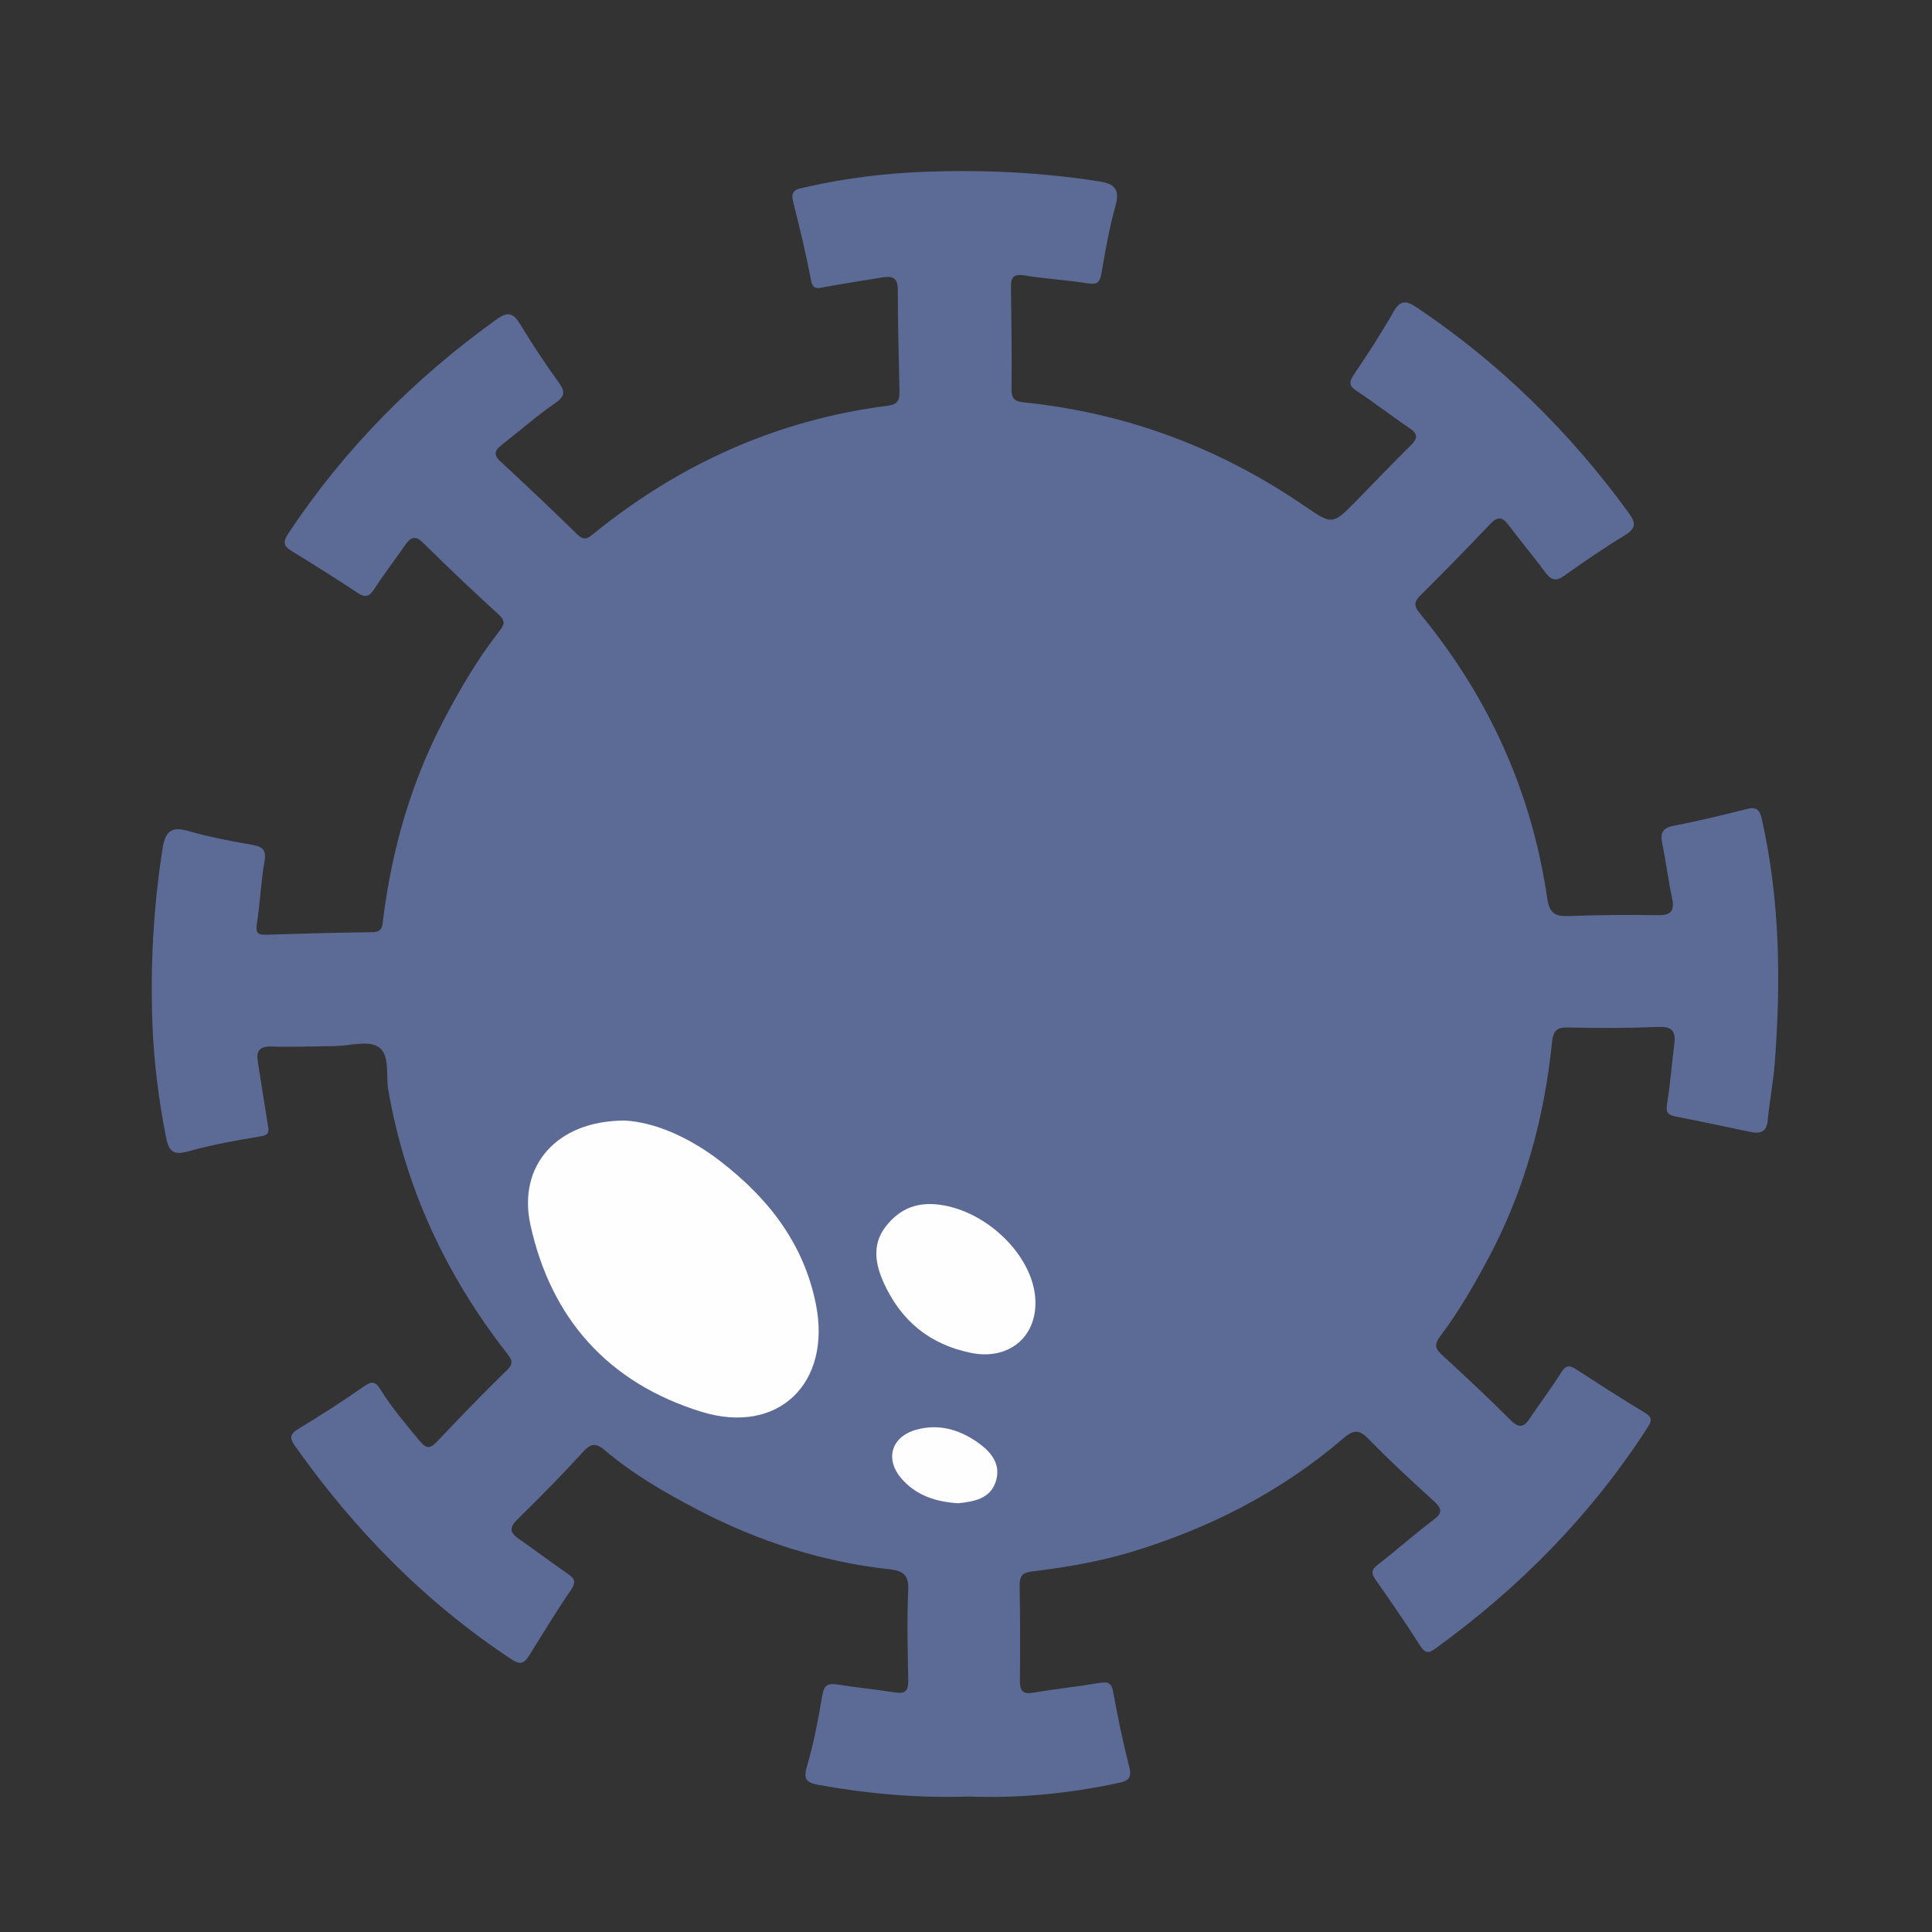 <?xml version="1.0" encoding="utf-8"?>
<!-- Generator: Adobe Illustrator 16.0.0, SVG Export Plug-In . SVG Version: 6.00 Build 0)  -->
<!DOCTYPE svg PUBLIC "-//W3C//DTD SVG 1.0//EN" "http://www.w3.org/TR/2001/REC-SVG-20010904/DTD/svg10.dtd">
<svg version="1.0" id="圖層_1" xmlns="http://www.w3.org/2000/svg" xmlns:xlink="http://www.w3.org/1999/xlink" x="0px" y="0px"
	 width="700px" height="700px" viewBox="0 0 700 700" enable-background="new 0 0 700 700" xml:space="preserve">
<rect x="0" y="0" width="700" height="700" fill="#333333" stroke="none"/>
<g>
	<path fill-rule="evenodd" clip-rule="evenodd" fill="#5C6A96" d="M350.979,650.915c-18.211,0.615-36.249-0.947-54.176-4.173
		c-4.187-0.752-5.936-1.689-4.457-6.692c2.495-8.444,4.143-17.174,5.615-25.874c0.655-3.87,2.238-4.379,5.622-3.829
		c6.885,1.12,13.849,1.751,20.736,2.86c3.813,0.613,4.825-0.758,4.756-4.406c-0.21-10.963-0.483-21.945-0.01-32.89
		c0.232-5.371-2.054-6.805-6.627-7.306c-24.61-2.702-47.78-10.174-69.672-21.615c-11.787-6.161-23.331-12.788-33.511-21.444
		c-3.044-2.589-4.905-2.89-7.865,0.355c-7.699,8.442-15.723,16.602-23.896,24.589c-3.003,2.935-2.856,4.742,0.42,7.022
		c5.927,4.124,11.69,8.483,17.635,12.583c2.49,1.716,3.412,2.954,1.319,5.99c-5.284,7.668-10.111,15.652-15.034,23.563
		c-1.674,2.692-3.009,3.873-6.375,1.65c-31.327-20.683-57.083-46.955-78.652-77.519c-1.818-2.575-1.927-4.106,1.157-5.973
		c8.167-4.942,16.214-10.109,24.037-15.575c3.004-2.099,4.204-1.415,5.913,1.317c4.081,6.521,9.062,12.378,13.953,18.31
		c2.267,2.75,3.638,3.465,6.387,0.55c8.321-8.825,16.766-17.545,25.449-26.011c2.686-2.618,1.561-4.016-0.165-6.23
		c-22.011-28.268-36.724-59.811-42.855-95.262c-0.933-5.392,0.718-12.842-3.628-15.622c-3.755-2.402-10.359-0.341-15.704-0.273
		c-7.699,0.097-15.404,0.391-23.093,0.171c-4.212-0.121-5.439,1.632-4.86,5.374c1.176,7.596,2.37,15.188,3.606,22.773
		c0.351,2.147,0.944,3.795-2.425,4.361c-8.917,1.498-17.873,3.081-26.563,5.521c-5.742,1.61-6.986-0.644-7.933-5.488
		c-2.635-13.487-4.349-27.1-4.863-40.784c-0.797-21.202,0.379-42.339,3.659-63.357c0.92-5.894,2.794-8.367,9.207-6.534
		c7.588,2.17,15.387,3.704,23.177,5.026c4.108,0.696,5.318,1.988,4.531,6.334c-1.324,7.311-1.514,14.82-2.712,22.16
		c-0.535,3.28,0.199,4.196,3.313,4.104c12.824-0.38,25.648-0.794,38.476-0.911c3.947-0.035,3.657-2.48,3.98-5.023
		c3.231-25.416,10.216-49.685,22.222-72.416c5.779-10.943,12.019-21.602,19.64-31.376c1.783-2.287,2.767-3.739,0.011-6.25
		c-9.31-8.481-18.457-17.151-27.41-26.007c-2.968-2.935-4.58-1.944-6.494,0.789c-3.741,5.341-7.701,10.538-11.26,15.996
		c-1.789,2.743-3.213,3.192-6.031,1.316c-7.75-5.16-15.656-10.087-23.583-14.971c-2.811-1.731-3.811-2.998-1.568-6.392
		c20.292-30.688,45.722-56.291,75.538-77.719c4.113-2.957,6.103-2.306,8.581,1.802c4.328,7.178,8.98,14.183,13.881,20.983
		c2.448,3.395,2.412,5.072-1.286,7.615c-6.697,4.607-12.812,10.053-19.254,15.039c-2.493,1.931-3.276,3.473-0.532,6.013
		c9.412,8.717,18.734,17.535,27.904,26.505c2.33,2.279,3.629,1.521,5.721-0.178c31.294-25.415,66.732-41.404,106.864-46.5
		c3.398-0.431,4.184-2.085,4.112-5.105c-0.295-12.358-0.597-24.72-0.623-37.082c-0.009-3.988-1.911-4.863-5.198-4.345
		c-7.129,1.125-14.255,2.278-21.357,3.559c-2.426,0.439-4.173,1.164-4.886-2.536c-1.843-9.577-4.117-19.079-6.516-28.535
		c-1.123-4.424,1.927-4.506,4.552-5.11c14.542-3.347,29.331-5.12,44.199-5.632c20.734-0.711,41.415,0.286,61.971,3.485
		c5.618,0.875,7.851,2.711,6.131,8.85c-2.249,8.031-3.697,16.305-5.108,24.538c-0.564,3.298-1.575,4.132-4.96,3.59
		c-7.574-1.21-15.278-1.61-22.845-2.854c-3.912-0.644-5.034,0.528-4.982,4.204c0.178,12.363,0.354,24.731,0.212,37.093
		c-0.045,3.88,1.677,4.396,4.957,4.738c36.901,3.858,70.582,16.505,101.174,37.464c10.126,6.937,10.16,6.923,18.781-1.835
		c6.546-6.65,12.957-13.438,19.618-19.97c2.636-2.585,2.894-4.218-0.403-6.43c-6.377-4.276-12.427-9.04-18.836-13.26
		c-2.736-1.802-3.306-3.031-1.355-5.925c5.074-7.529,10.058-15.15,14.522-23.047c2.491-4.405,4.877-3.776,8.23-1.53
		c30.128,20.164,55.551,45.16,76.866,74.431c2.532,3.477,2.99,5.611-1.319,8.192c-7.582,4.542-14.841,9.646-22.081,14.731
		c-3.013,2.115-4.751,1.461-6.802-1.328c-4.272-5.812-8.94-11.332-13.275-17.098c-2.177-2.893-3.872-3.291-6.572-0.443
		c-8.344,8.805-16.846,17.464-25.446,26.019c-2.351,2.338-2.215,3.877-0.158,6.372c24.881,30.177,40.553,64.562,46.19,103.308
		c0.795,5.47,2.955,6.621,7.947,6.417c10.719-0.436,21.462-0.489,32.188-0.325c4.94,0.075,6.053-1.767,5.074-6.314
		c-1.373-6.368-2.121-12.869-3.472-19.242c-0.82-3.868-0.359-6.009,4.149-6.865c8.896-1.688,17.711-3.853,26.498-6.064
		c3.311-0.834,4.585,0.208,5.305,3.384c6.642,29.32,7.039,58.972,4.746,88.749c-0.534,6.941-1.905,13.815-2.55,20.752
		c-0.394,4.231-2.745,4.841-6.115,4.154c-9.096-1.851-18.16-3.869-27.276-5.609c-3.039-0.581-3.544-1.768-3.055-4.771
		c1.158-7.115,1.722-14.325,2.594-21.488c0.512-4.202-0.441-6.39-5.49-6.193c-10.951,0.428-21.932,0.444-32.89,0.204
		c-4.173-0.093-5.479,1.118-5.909,5.315c-2.828,27.613-10.023,53.98-23.215,78.571c-5.188,9.67-10.661,19.169-17.259,27.936
		c-2.133,2.833-2.057,4.393,0.567,6.785c8.442,7.7,16.765,15.546,24.859,23.61c2.942,2.931,4.709,2.832,6.935-0.522
		c3.735-5.628,7.893-10.985,11.435-16.725c1.684-2.727,3.035-2.652,5.341-1.167c8.217,5.296,16.407,10.642,24.795,15.659
		c2.737,1.636,2.889,2.779,1.236,5.344c-20.318,31.543-46.105,57.818-76.397,79.802c-2.211,1.604-3.846,2.915-6.009-0.508
		c-5.223-8.267-10.838-16.288-16.414-24.326c-1.838-2.648-0.711-3.833,1.477-5.521c6.631-5.117,12.869-10.749,19.569-15.767
		c3.427-2.563,3.317-4.105,0.283-6.863c-8.111-7.372-16.186-14.814-23.811-22.679c-3.527-3.637-5.657-2.938-9.057-0.031
		c-22.659,19.384-48.661,32.662-77.114,41.21c-11.615,3.49-23.584,5.514-35.608,6.953c-3.665,0.438-4.56,1.836-4.502,5.242
		c0.192,11.43,0.216,22.863,0.091,34.294c-0.039,3.62,0.912,5.049,4.812,4.389c7.799-1.32,15.68-2.147,23.486-3.43
		c2.869-0.471,4.762-0.781,5.458,3.006c1.683,9.143,3.523,18.275,5.858,27.268c1.103,4.248-0.466,5.138-4.067,5.904
		C387.232,649.838,369.222,651.618,350.979,650.915z"/>
	<path fill-rule="evenodd" clip-rule="evenodd" fill="#FEFEFE" d="M226.349,406.003c10.616,0.529,23.18,5.91,34.434,14.562
		c17.393,13.371,30.336,29.716,34.81,51.857c5.813,28.774-13.669,47.711-41.542,39.067c-33.504-10.389-54.384-33.534-61.878-67.754
		C187.532,422.544,201.549,405.986,226.349,406.003z"/>
	<path fill-rule="evenodd" clip-rule="evenodd" fill="#FEFEFE" d="M375.164,471.954c0.034,13.116-10.247,20.858-23.244,18.24
		c-15.052-3.032-25.425-11.611-31.662-25.274c-3.054-6.689-4.432-13.845,0.551-20.387c5.355-7.029,12.293-9.439,21.263-7.782
		C359.241,439.923,375.123,456.4,375.164,471.954z"/>
	<path fill-rule="evenodd" clip-rule="evenodd" fill="#FEFEFE" d="M347.206,544.664c-8.059-0.503-15.264-2.786-20.606-8.977
		c-6.138-7.112-3.571-15.228,5.44-17.687c7.962-2.172,15.193-0.165,21.778,4.33c5.056,3.449,9.102,8.021,6.934,14.576
		C358.699,543.111,352.784,544.032,347.206,544.664z"/>
</g>
</svg>
